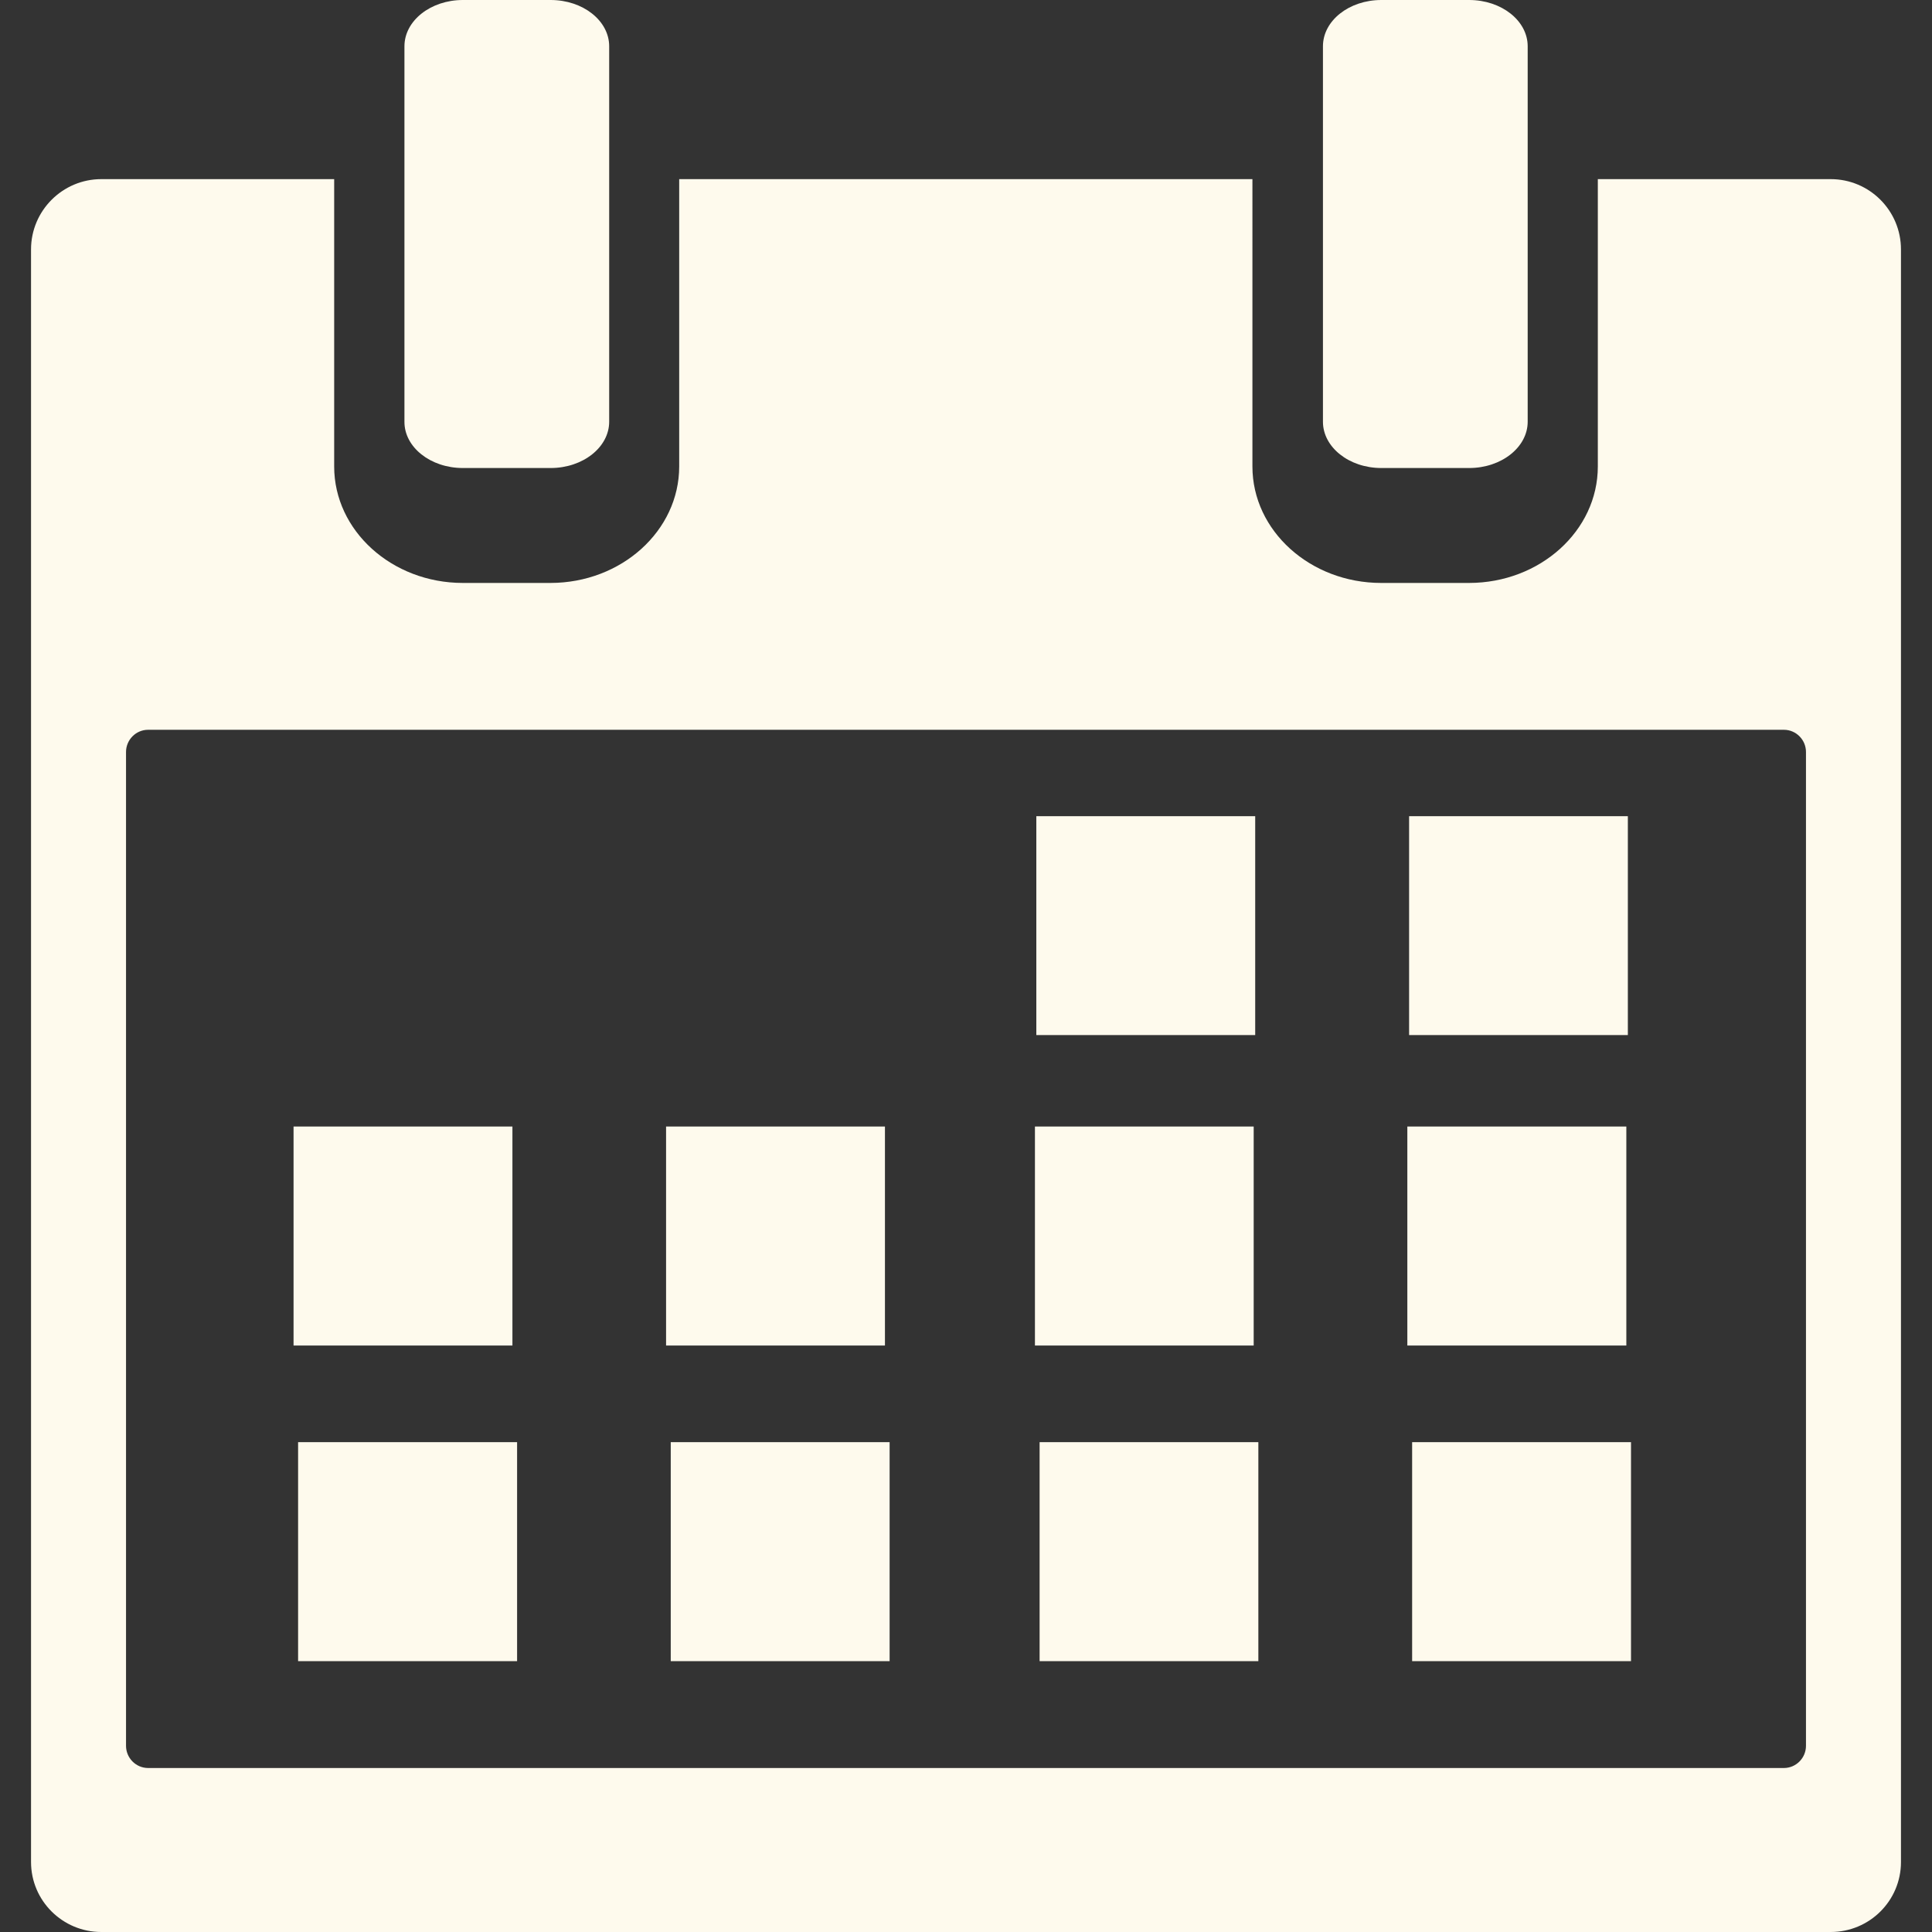 <?xml version="1.0"?>
<svg xmlns="http://www.w3.org/2000/svg" xmlns:xlink="http://www.w3.org/1999/xlink" version="1.1" id="Capa_1" x="0px" y="0px" viewBox="0 0 15.315 15.315" style="enable-background:new 0 0 15.315 15.315;" xml:space="preserve" width="512px" height="512px" class=""><rect x="0" y="0" width="15.315" height="15.315" fill="#333333" stroke="none"/><g><g>
	<g>
		<path d="M3.669,3.71h0.696c0.256,0,0.464-0.165,0.464-0.367V0.367C4.829,0.164,4.621,0,4.365,0H3.669    C3.414,0,3.206,0.164,3.206,0.367v2.976C3.205,3.545,3.413,3.71,3.669,3.71z" data-original="#030104" class="active-path" data-old_color="#030104fill:#030104fill:#030104fill:#030104fill:#030104fill:#8B31B8fill:#8B31B8fill:#8B31B8fill:#030104fill:#030104fill:#030104fill:#030104fill:#030104fill:#030104fill:#add-usfill:#ADD-USfill:#030104fill:#030104fill:#030104fill:#030104fill:#030104fill:#030104fill:#030104fill:#030104fill:#030104fill:#030104fill:#030104fill:#030104fill:#030104fill:#030104fill:#030104fill:#030104fill:#030104fill:#fefaedfill:#FEFAEDfill:#030104fill:#030104fill:#030104fill:#030104fill:#030104fill:#030104fill:#030104fill:#030104fill:#030104fill:#030104fill:#030104fill:#030104fill:#030104fill:#030104fill:#030104fill:#030104fill:#030104fill:#030104fill:#030104fill:#030104fill:#030104fill:#030104fill:#030104fill:#030104fill:#030104fill:#030104fill:#030104fill:#030104fill:#030104fill:#030104fill:#030104fill:#030104" fill="#fefaed"/>
		<path d="M10.95,3.71h0.696c0.256,0,0.464-0.165,0.464-0.367V0.367C12.11,0.164,11.902,0,11.646,0H10.95    c-0.256,0-0.463,0.164-0.463,0.367v2.976C10.487,3.545,10.694,3.71,10.95,3.71z" data-original="#030104" class="active-path" data-old_color="#030104fill:#030104fill:#030104fill:#030104fill:#030104fill:#8B31B8fill:#8B31B8fill:#8B31B8fill:#030104fill:#030104fill:#030104fill:#030104fill:#030104fill:#030104fill:#add-usfill:#ADD-USfill:#030104fill:#030104fill:#030104fill:#030104fill:#030104fill:#030104fill:#030104fill:#030104fill:#030104fill:#030104fill:#030104fill:#030104fill:#030104fill:#030104fill:#030104fill:#030104fill:#030104fill:#fefaedfill:#FEFAEDfill:#030104fill:#030104fill:#030104fill:#030104fill:#030104fill:#030104fill:#030104fill:#030104fill:#030104fill:#030104fill:#030104fill:#030104fill:#030104fill:#030104fill:#030104fill:#030104fill:#030104fill:#030104fill:#030104fill:#030104fill:#030104fill:#030104fill:#030104fill:#030104fill:#030104fill:#030104fill:#030104fill:#030104fill:#030104fill:#030104fill:#030104fill:#030104" fill="#fefaed"/>
		<path d="M14.512,1.42h-1.846v2.278c0,0.509-0.458,0.923-1.021,0.923h-0.696    c-0.563,0-1.021-0.414-1.021-0.923V1.42H5.384v2.278c0,0.509-0.458,0.923-1.021,0.923H3.669c-0.562,0-1.02-0.414-1.02-0.923V1.42    H0.803c-0.307,0-0.557,0.25-0.557,0.557V14.76c0,0.307,0.25,0.555,0.557,0.555h13.709c0.308,0,0.557-0.248,0.557-0.555V1.977    C15.069,1.67,14.82,1.42,14.512,1.42z M14.316,9.49v4.349c0,0.096-0.078,0.176-0.175,0.176H7.457H1.174    c-0.097,0-0.175-0.08-0.175-0.176V10.31V5.961c0-0.096,0.078-0.176,0.175-0.176h6.683h6.284l0,0c0.097,0,0.175,0.08,0.175,0.176    V9.49z" data-original="#030104" class="active-path" data-old_color="#030104fill:#030104fill:#030104fill:#030104fill:#030104fill:#8B31B8fill:#8B31B8fill:#8B31B8fill:#030104fill:#030104fill:#030104fill:#030104fill:#030104fill:#030104fill:#add-usfill:#ADD-USfill:#030104fill:#030104fill:#030104fill:#030104fill:#030104fill:#030104fill:#030104fill:#030104fill:#030104fill:#030104fill:#030104fill:#030104fill:#030104fill:#030104fill:#030104fill:#030104fill:#030104fill:#fefaedfill:#FEFAEDfill:#030104fill:#030104fill:#030104fill:#030104fill:#030104fill:#030104fill:#030104fill:#030104fill:#030104fill:#030104fill:#030104fill:#030104fill:#030104fill:#030104fill:#030104fill:#030104fill:#030104fill:#030104fill:#030104fill:#030104fill:#030104fill:#030104fill:#030104fill:#030104fill:#030104fill:#030104fill:#030104fill:#030104fill:#030104fill:#030104fill:#030104fill:#030104" fill="#fefaed"/>
		<rect x="2.327" y="8.93" width="1.735" height="1.736" data-original="#030104" class="active-path" data-old_color="#030104fill:#030104fill:#030104fill:#030104fill:#030104fill:#8B31B8fill:#8B31B8fill:#8B31B8fill:#030104fill:#030104fill:#030104fill:#030104fill:#030104fill:#030104fill:#add-usfill:#ADD-USfill:#030104fill:#030104fill:#030104fill:#030104fill:#030104fill:#030104fill:#030104fill:#030104fill:#030104fill:#030104fill:#030104fill:#030104fill:#030104fill:#030104fill:#030104fill:#030104fill:#030104fill:#fefaedfill:#FEFAEDfill:#030104fill:#030104fill:#030104fill:#030104fill:#030104fill:#030104fill:#030104fill:#030104fill:#030104fill:#030104fill:#030104fill:#030104fill:#030104fill:#030104fill:#030104fill:#030104fill:#030104fill:#030104fill:#030104fill:#030104fill:#030104fill:#030104fill:#030104fill:#030104fill:#030104fill:#030104fill:#030104fill:#030104fill:#030104fill:#030104fill:#030104fill:#030104" fill="#fefaed"/>
		<rect x="5.28" y="8.93" width="1.735" height="1.736" data-original="#030104" class="active-path" data-old_color="#030104fill:#030104fill:#030104fill:#030104fill:#030104fill:#8B31B8fill:#8B31B8fill:#8B31B8fill:#030104fill:#030104fill:#030104fill:#030104fill:#030104fill:#030104fill:#add-usfill:#ADD-USfill:#030104fill:#030104fill:#030104fill:#030104fill:#030104fill:#030104fill:#030104fill:#030104fill:#030104fill:#030104fill:#030104fill:#030104fill:#030104fill:#030104fill:#030104fill:#030104fill:#030104fill:#fefaedfill:#FEFAEDfill:#030104fill:#030104fill:#030104fill:#030104fill:#030104fill:#030104fill:#030104fill:#030104fill:#030104fill:#030104fill:#030104fill:#030104fill:#030104fill:#030104fill:#030104fill:#030104fill:#030104fill:#030104fill:#030104fill:#030104fill:#030104fill:#030104fill:#030104fill:#030104fill:#030104fill:#030104fill:#030104fill:#030104fill:#030104fill:#030104fill:#030104fill:#030104" fill="#fefaed"/>
		<rect x="8.204" y="8.93" width="1.734" height="1.736" data-original="#030104" class="active-path" data-old_color="#030104fill:#030104fill:#030104fill:#030104fill:#030104fill:#8B31B8fill:#8B31B8fill:#8B31B8fill:#030104fill:#030104fill:#030104fill:#030104fill:#030104fill:#030104fill:#add-usfill:#ADD-USfill:#030104fill:#030104fill:#030104fill:#030104fill:#030104fill:#030104fill:#030104fill:#030104fill:#030104fill:#030104fill:#030104fill:#030104fill:#030104fill:#030104fill:#030104fill:#030104fill:#030104fill:#fefaedfill:#FEFAEDfill:#030104fill:#030104fill:#030104fill:#030104fill:#030104fill:#030104fill:#030104fill:#030104fill:#030104fill:#030104fill:#030104fill:#030104fill:#030104fill:#030104fill:#030104fill:#030104fill:#030104fill:#030104fill:#030104fill:#030104fill:#030104fill:#030104fill:#030104fill:#030104fill:#030104fill:#030104fill:#030104fill:#030104fill:#030104fill:#030104fill:#030104fill:#030104" fill="#fefaed"/>
		<rect x="11.156" y="8.93" width="1.736" height="1.736" data-original="#030104" class="active-path" data-old_color="#030104fill:#030104fill:#030104fill:#030104fill:#030104fill:#8B31B8fill:#8B31B8fill:#8B31B8fill:#030104fill:#030104fill:#030104fill:#030104fill:#030104fill:#030104fill:#add-usfill:#ADD-USfill:#030104fill:#030104fill:#030104fill:#030104fill:#030104fill:#030104fill:#030104fill:#030104fill:#030104fill:#030104fill:#030104fill:#030104fill:#030104fill:#030104fill:#030104fill:#030104fill:#030104fill:#fefaedfill:#FEFAEDfill:#030104fill:#030104fill:#030104fill:#030104fill:#030104fill:#030104fill:#030104fill:#030104fill:#030104fill:#030104fill:#030104fill:#030104fill:#030104fill:#030104fill:#030104fill:#030104fill:#030104fill:#030104fill:#030104fill:#030104fill:#030104fill:#030104fill:#030104fill:#030104fill:#030104fill:#030104fill:#030104fill:#030104fill:#030104fill:#030104fill:#030104fill:#030104" fill="#fefaed"/>
		<rect x="2.363" y="11.432" width="1.736" height="1.736" data-original="#030104" class="active-path" data-old_color="#030104fill:#030104fill:#030104fill:#030104fill:#030104fill:#8B31B8fill:#8B31B8fill:#8B31B8fill:#030104fill:#030104fill:#030104fill:#030104fill:#030104fill:#030104fill:#add-usfill:#ADD-USfill:#030104fill:#030104fill:#030104fill:#030104fill:#030104fill:#030104fill:#030104fill:#030104fill:#030104fill:#030104fill:#030104fill:#030104fill:#030104fill:#030104fill:#030104fill:#030104fill:#030104fill:#fefaedfill:#FEFAEDfill:#030104fill:#030104fill:#030104fill:#030104fill:#030104fill:#030104fill:#030104fill:#030104fill:#030104fill:#030104fill:#030104fill:#030104fill:#030104fill:#030104fill:#030104fill:#030104fill:#030104fill:#030104fill:#030104fill:#030104fill:#030104fill:#030104fill:#030104fill:#030104fill:#030104fill:#030104fill:#030104fill:#030104fill:#030104fill:#030104fill:#030104fill:#030104" fill="#fefaed"/>
		<rect x="5.317" y="11.432" width="1.735" height="1.736" data-original="#030104" class="active-path" data-old_color="#030104fill:#030104fill:#030104fill:#030104fill:#030104fill:#8B31B8fill:#8B31B8fill:#8B31B8fill:#030104fill:#030104fill:#030104fill:#030104fill:#030104fill:#030104fill:#add-usfill:#ADD-USfill:#030104fill:#030104fill:#030104fill:#030104fill:#030104fill:#030104fill:#030104fill:#030104fill:#030104fill:#030104fill:#030104fill:#030104fill:#030104fill:#030104fill:#030104fill:#030104fill:#030104fill:#fefaedfill:#FEFAEDfill:#030104fill:#030104fill:#030104fill:#030104fill:#030104fill:#030104fill:#030104fill:#030104fill:#030104fill:#030104fill:#030104fill:#030104fill:#030104fill:#030104fill:#030104fill:#030104fill:#030104fill:#030104fill:#030104fill:#030104fill:#030104fill:#030104fill:#030104fill:#030104fill:#030104fill:#030104fill:#030104fill:#030104fill:#030104fill:#030104fill:#030104fill:#030104" fill="#fefaed"/>
		<rect x="8.241" y="11.432" width="1.734" height="1.736" data-original="#030104" class="active-path" data-old_color="#030104fill:#030104fill:#030104fill:#030104fill:#030104fill:#8B31B8fill:#8B31B8fill:#8B31B8fill:#030104fill:#030104fill:#030104fill:#030104fill:#030104fill:#030104fill:#add-usfill:#ADD-USfill:#030104fill:#030104fill:#030104fill:#030104fill:#030104fill:#030104fill:#030104fill:#030104fill:#030104fill:#030104fill:#030104fill:#030104fill:#030104fill:#030104fill:#030104fill:#030104fill:#030104fill:#fefaedfill:#FEFAEDfill:#030104fill:#030104fill:#030104fill:#030104fill:#030104fill:#030104fill:#030104fill:#030104fill:#030104fill:#030104fill:#030104fill:#030104fill:#030104fill:#030104fill:#030104fill:#030104fill:#030104fill:#030104fill:#030104fill:#030104fill:#030104fill:#030104fill:#030104fill:#030104fill:#030104fill:#030104fill:#030104fill:#030104fill:#030104fill:#030104fill:#030104fill:#030104" fill="#fefaed"/>
		<rect x="11.194" y="11.432" width="1.735" height="1.736" data-original="#030104" class="active-path" data-old_color="#030104fill:#030104fill:#030104fill:#030104fill:#030104fill:#8B31B8fill:#8B31B8fill:#8B31B8fill:#030104fill:#030104fill:#030104fill:#030104fill:#030104fill:#030104fill:#add-usfill:#ADD-USfill:#030104fill:#030104fill:#030104fill:#030104fill:#030104fill:#030104fill:#030104fill:#030104fill:#030104fill:#030104fill:#030104fill:#030104fill:#030104fill:#030104fill:#030104fill:#030104fill:#030104fill:#fefaedfill:#FEFAEDfill:#030104fill:#030104fill:#030104fill:#030104fill:#030104fill:#030104fill:#030104fill:#030104fill:#030104fill:#030104fill:#030104fill:#030104fill:#030104fill:#030104fill:#030104fill:#030104fill:#030104fill:#030104fill:#030104fill:#030104fill:#030104fill:#030104fill:#030104fill:#030104fill:#030104fill:#030104fill:#030104fill:#030104fill:#030104fill:#030104fill:#030104fill:#030104" fill="#fefaed"/>
		<rect x="8.215" y="6.47" width="1.735" height="1.735" data-original="#030104" class="active-path" data-old_color="#030104fill:#030104fill:#030104fill:#030104fill:#030104fill:#8B31B8fill:#8B31B8fill:#8B31B8fill:#030104fill:#030104fill:#030104fill:#030104fill:#030104fill:#030104fill:#add-usfill:#ADD-USfill:#030104fill:#030104fill:#030104fill:#030104fill:#030104fill:#030104fill:#030104fill:#030104fill:#030104fill:#030104fill:#030104fill:#030104fill:#030104fill:#030104fill:#030104fill:#030104fill:#030104fill:#fefaedfill:#FEFAEDfill:#030104fill:#030104fill:#030104fill:#030104fill:#030104fill:#030104fill:#030104fill:#030104fill:#030104fill:#030104fill:#030104fill:#030104fill:#030104fill:#030104fill:#030104fill:#030104fill:#030104fill:#030104fill:#030104fill:#030104fill:#030104fill:#030104fill:#030104fill:#030104fill:#030104fill:#030104fill:#030104fill:#030104fill:#030104fill:#030104fill:#030104fill:#030104" fill="#fefaed"/>
		<rect x="11.17" y="6.47" width="1.734" height="1.735" data-original="#030104" class="active-path" data-old_color="#030104fill:#030104fill:#030104fill:#030104fill:#030104fill:#8B31B8fill:#8B31B8fill:#8B31B8fill:#030104fill:#030104fill:#030104fill:#030104fill:#030104fill:#030104fill:#add-usfill:#ADD-USfill:#030104fill:#030104fill:#030104fill:#030104fill:#030104fill:#030104fill:#030104fill:#030104fill:#030104fill:#030104fill:#030104fill:#030104fill:#030104fill:#030104fill:#030104fill:#030104fill:#030104fill:#fefaedfill:#FEFAEDfill:#030104fill:#030104fill:#030104fill:#030104fill:#030104fill:#030104fill:#030104fill:#030104fill:#030104fill:#030104fill:#030104fill:#030104fill:#030104fill:#030104fill:#030104fill:#030104fill:#030104fill:#030104fill:#030104fill:#030104fill:#030104fill:#030104fill:#030104fill:#030104fill:#030104fill:#030104fill:#030104fill:#030104fill:#030104fill:#030104fill:#030104fill:#030104" fill="#fefaed"/>
	</g>
</g></g> </svg>
